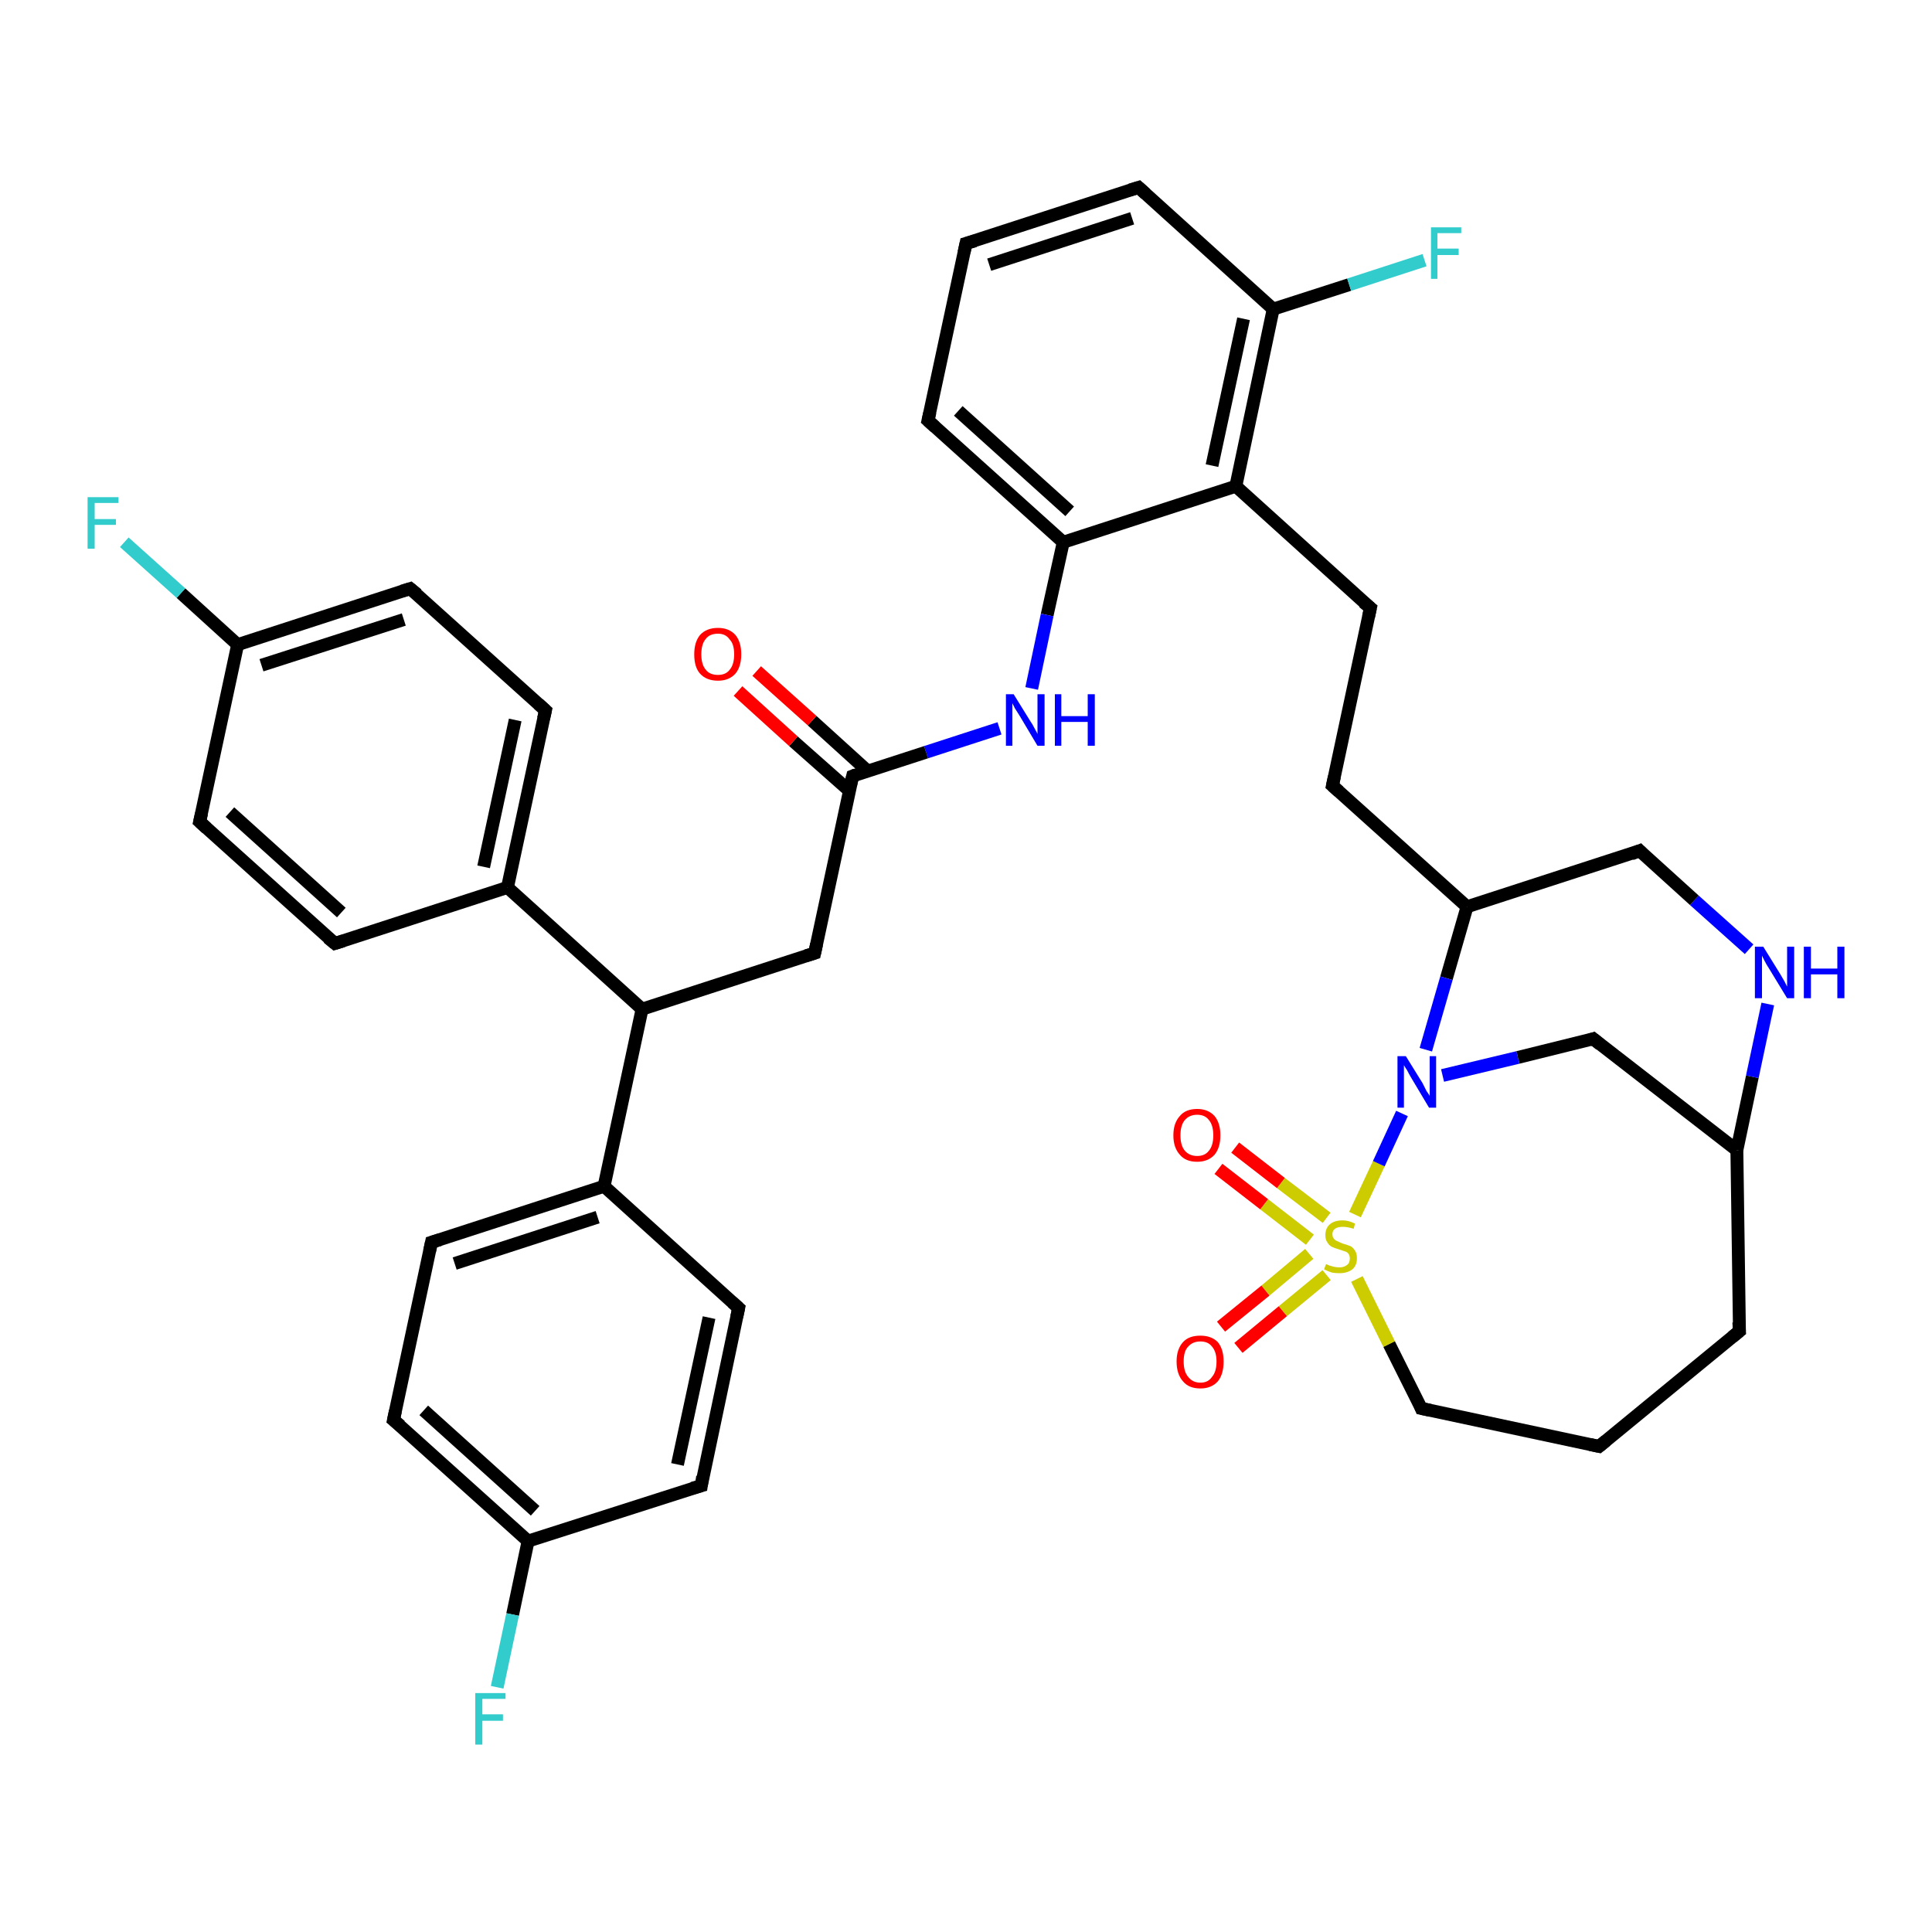 <?xml version='1.0' encoding='iso-8859-1'?>
<svg version='1.1' baseProfile='full'
              xmlns='http://www.w3.org/2000/svg'
                      xmlns:rdkit='http://www.rdkit.org/xml'
                      xmlns:xlink='http://www.w3.org/1999/xlink'
                  xml:space='preserve'
width='300px' height='300px' viewBox='0 0 300 300'>
<!-- END OF HEADER -->
<rect style='opacity:1.0;fill:#FFFFFF;stroke:none' width='300.0' height='300.0' x='0.0' y='0.0'> </rect>
<path class='bond-0 atom-0 atom-1' d='M 254.6,132.1 L 227.8,140.8' style='fill:none;fill-rule:evenodd;stroke:#000000;stroke-width:2.0px;stroke-linecap:butt;stroke-linejoin:miter;stroke-opacity:1' />
<path class='bond-1 atom-1 atom-2' d='M 227.8,140.8 L 224.6,151.9' style='fill:none;fill-rule:evenodd;stroke:#000000;stroke-width:2.0px;stroke-linecap:butt;stroke-linejoin:miter;stroke-opacity:1' />
<path class='bond-1 atom-1 atom-2' d='M 224.6,151.9 L 221.4,163.0' style='fill:none;fill-rule:evenodd;stroke:#0000FF;stroke-width:2.0px;stroke-linecap:butt;stroke-linejoin:miter;stroke-opacity:1' />
<path class='bond-2 atom-2 atom-3' d='M 224.0,167.0 L 235.7,164.2' style='fill:none;fill-rule:evenodd;stroke:#0000FF;stroke-width:2.0px;stroke-linecap:butt;stroke-linejoin:miter;stroke-opacity:1' />
<path class='bond-2 atom-2 atom-3' d='M 235.7,164.2 L 247.4,161.3' style='fill:none;fill-rule:evenodd;stroke:#000000;stroke-width:2.0px;stroke-linecap:butt;stroke-linejoin:miter;stroke-opacity:1' />
<path class='bond-3 atom-3 atom-4' d='M 247.4,161.3 L 269.7,178.6' style='fill:none;fill-rule:evenodd;stroke:#000000;stroke-width:2.0px;stroke-linecap:butt;stroke-linejoin:miter;stroke-opacity:1' />
<path class='bond-4 atom-4 atom-5' d='M 269.7,178.6 L 272.1,167.2' style='fill:none;fill-rule:evenodd;stroke:#000000;stroke-width:2.0px;stroke-linecap:butt;stroke-linejoin:miter;stroke-opacity:1' />
<path class='bond-4 atom-4 atom-5' d='M 272.1,167.2 L 274.5,155.9' style='fill:none;fill-rule:evenodd;stroke:#0000FF;stroke-width:2.0px;stroke-linecap:butt;stroke-linejoin:miter;stroke-opacity:1' />
<path class='bond-5 atom-4 atom-6' d='M 269.7,178.6 L 270.1,206.7' style='fill:none;fill-rule:evenodd;stroke:#000000;stroke-width:2.0px;stroke-linecap:butt;stroke-linejoin:miter;stroke-opacity:1' />
<path class='bond-6 atom-6 atom-7' d='M 270.1,206.7 L 248.3,224.6' style='fill:none;fill-rule:evenodd;stroke:#000000;stroke-width:2.0px;stroke-linecap:butt;stroke-linejoin:miter;stroke-opacity:1' />
<path class='bond-7 atom-7 atom-8' d='M 248.3,224.6 L 220.7,218.7' style='fill:none;fill-rule:evenodd;stroke:#000000;stroke-width:2.0px;stroke-linecap:butt;stroke-linejoin:miter;stroke-opacity:1' />
<path class='bond-8 atom-8 atom-9' d='M 220.7,218.7 L 215.7,208.7' style='fill:none;fill-rule:evenodd;stroke:#000000;stroke-width:2.0px;stroke-linecap:butt;stroke-linejoin:miter;stroke-opacity:1' />
<path class='bond-8 atom-8 atom-9' d='M 215.7,208.7 L 210.7,198.6' style='fill:none;fill-rule:evenodd;stroke:#CCCC00;stroke-width:2.0px;stroke-linecap:butt;stroke-linejoin:miter;stroke-opacity:1' />
<path class='bond-9 atom-9 atom-10' d='M 203.3,194.7 L 196.5,200.4' style='fill:none;fill-rule:evenodd;stroke:#CCCC00;stroke-width:2.0px;stroke-linecap:butt;stroke-linejoin:miter;stroke-opacity:1' />
<path class='bond-9 atom-9 atom-10' d='M 196.5,200.4 L 189.6,206.0' style='fill:none;fill-rule:evenodd;stroke:#FF0000;stroke-width:2.0px;stroke-linecap:butt;stroke-linejoin:miter;stroke-opacity:1' />
<path class='bond-9 atom-9 atom-10' d='M 206.0,198.0 L 199.2,203.6' style='fill:none;fill-rule:evenodd;stroke:#CCCC00;stroke-width:2.0px;stroke-linecap:butt;stroke-linejoin:miter;stroke-opacity:1' />
<path class='bond-9 atom-9 atom-10' d='M 199.2,203.6 L 192.3,209.3' style='fill:none;fill-rule:evenodd;stroke:#FF0000;stroke-width:2.0px;stroke-linecap:butt;stroke-linejoin:miter;stroke-opacity:1' />
<path class='bond-10 atom-9 atom-11' d='M 206.0,189.1 L 198.9,183.7' style='fill:none;fill-rule:evenodd;stroke:#CCCC00;stroke-width:2.0px;stroke-linecap:butt;stroke-linejoin:miter;stroke-opacity:1' />
<path class='bond-10 atom-9 atom-11' d='M 198.9,183.7 L 191.8,178.2' style='fill:none;fill-rule:evenodd;stroke:#FF0000;stroke-width:2.0px;stroke-linecap:butt;stroke-linejoin:miter;stroke-opacity:1' />
<path class='bond-10 atom-9 atom-11' d='M 203.4,192.5 L 196.3,187.0' style='fill:none;fill-rule:evenodd;stroke:#CCCC00;stroke-width:2.0px;stroke-linecap:butt;stroke-linejoin:miter;stroke-opacity:1' />
<path class='bond-10 atom-9 atom-11' d='M 196.3,187.0 L 189.2,181.5' style='fill:none;fill-rule:evenodd;stroke:#FF0000;stroke-width:2.0px;stroke-linecap:butt;stroke-linejoin:miter;stroke-opacity:1' />
<path class='bond-11 atom-1 atom-12' d='M 227.8,140.8 L 206.9,122.0' style='fill:none;fill-rule:evenodd;stroke:#000000;stroke-width:2.0px;stroke-linecap:butt;stroke-linejoin:miter;stroke-opacity:1' />
<path class='bond-12 atom-12 atom-13' d='M 206.9,122.0 L 212.8,94.4' style='fill:none;fill-rule:evenodd;stroke:#000000;stroke-width:2.0px;stroke-linecap:butt;stroke-linejoin:miter;stroke-opacity:1' />
<path class='bond-13 atom-13 atom-14' d='M 212.8,94.4 L 191.9,75.5' style='fill:none;fill-rule:evenodd;stroke:#000000;stroke-width:2.0px;stroke-linecap:butt;stroke-linejoin:miter;stroke-opacity:1' />
<path class='bond-14 atom-14 atom-15' d='M 191.9,75.5 L 197.7,48.0' style='fill:none;fill-rule:evenodd;stroke:#000000;stroke-width:2.0px;stroke-linecap:butt;stroke-linejoin:miter;stroke-opacity:1' />
<path class='bond-14 atom-14 atom-15' d='M 188.2,72.3 L 193.1,49.5' style='fill:none;fill-rule:evenodd;stroke:#000000;stroke-width:2.0px;stroke-linecap:butt;stroke-linejoin:miter;stroke-opacity:1' />
<path class='bond-15 atom-15 atom-16' d='M 197.7,48.0 L 209.5,44.2' style='fill:none;fill-rule:evenodd;stroke:#000000;stroke-width:2.0px;stroke-linecap:butt;stroke-linejoin:miter;stroke-opacity:1' />
<path class='bond-15 atom-15 atom-16' d='M 209.5,44.2 L 221.2,40.4' style='fill:none;fill-rule:evenodd;stroke:#33CCCC;stroke-width:2.0px;stroke-linecap:butt;stroke-linejoin:miter;stroke-opacity:1' />
<path class='bond-16 atom-15 atom-17' d='M 197.7,48.0 L 176.8,29.1' style='fill:none;fill-rule:evenodd;stroke:#000000;stroke-width:2.0px;stroke-linecap:butt;stroke-linejoin:miter;stroke-opacity:1' />
<path class='bond-17 atom-17 atom-18' d='M 176.8,29.1 L 150.0,37.8' style='fill:none;fill-rule:evenodd;stroke:#000000;stroke-width:2.0px;stroke-linecap:butt;stroke-linejoin:miter;stroke-opacity:1' />
<path class='bond-17 atom-17 atom-18' d='M 175.8,33.9 L 153.6,41.1' style='fill:none;fill-rule:evenodd;stroke:#000000;stroke-width:2.0px;stroke-linecap:butt;stroke-linejoin:miter;stroke-opacity:1' />
<path class='bond-18 atom-18 atom-19' d='M 150.0,37.8 L 144.1,65.3' style='fill:none;fill-rule:evenodd;stroke:#000000;stroke-width:2.0px;stroke-linecap:butt;stroke-linejoin:miter;stroke-opacity:1' />
<path class='bond-19 atom-19 atom-20' d='M 144.1,65.3 L 165.1,84.2' style='fill:none;fill-rule:evenodd;stroke:#000000;stroke-width:2.0px;stroke-linecap:butt;stroke-linejoin:miter;stroke-opacity:1' />
<path class='bond-19 atom-19 atom-20' d='M 148.8,63.8 L 166.1,79.4' style='fill:none;fill-rule:evenodd;stroke:#000000;stroke-width:2.0px;stroke-linecap:butt;stroke-linejoin:miter;stroke-opacity:1' />
<path class='bond-20 atom-20 atom-21' d='M 165.1,84.2 L 162.6,95.5' style='fill:none;fill-rule:evenodd;stroke:#000000;stroke-width:2.0px;stroke-linecap:butt;stroke-linejoin:miter;stroke-opacity:1' />
<path class='bond-20 atom-20 atom-21' d='M 162.6,95.5 L 160.2,106.9' style='fill:none;fill-rule:evenodd;stroke:#0000FF;stroke-width:2.0px;stroke-linecap:butt;stroke-linejoin:miter;stroke-opacity:1' />
<path class='bond-21 atom-21 atom-22' d='M 155.2,113.1 L 143.8,116.8' style='fill:none;fill-rule:evenodd;stroke:#0000FF;stroke-width:2.0px;stroke-linecap:butt;stroke-linejoin:miter;stroke-opacity:1' />
<path class='bond-21 atom-21 atom-22' d='M 143.8,116.8 L 132.4,120.5' style='fill:none;fill-rule:evenodd;stroke:#000000;stroke-width:2.0px;stroke-linecap:butt;stroke-linejoin:miter;stroke-opacity:1' />
<path class='bond-22 atom-22 atom-23' d='M 134.7,119.7 L 126.1,111.9' style='fill:none;fill-rule:evenodd;stroke:#000000;stroke-width:2.0px;stroke-linecap:butt;stroke-linejoin:miter;stroke-opacity:1' />
<path class='bond-22 atom-22 atom-23' d='M 126.1,111.9 L 117.5,104.2' style='fill:none;fill-rule:evenodd;stroke:#FF0000;stroke-width:2.0px;stroke-linecap:butt;stroke-linejoin:miter;stroke-opacity:1' />
<path class='bond-22 atom-22 atom-23' d='M 131.9,122.8 L 123.2,115.1' style='fill:none;fill-rule:evenodd;stroke:#000000;stroke-width:2.0px;stroke-linecap:butt;stroke-linejoin:miter;stroke-opacity:1' />
<path class='bond-22 atom-22 atom-23' d='M 123.2,115.1 L 114.6,107.3' style='fill:none;fill-rule:evenodd;stroke:#FF0000;stroke-width:2.0px;stroke-linecap:butt;stroke-linejoin:miter;stroke-opacity:1' />
<path class='bond-23 atom-22 atom-24' d='M 132.4,120.5 L 126.5,148.0' style='fill:none;fill-rule:evenodd;stroke:#000000;stroke-width:2.0px;stroke-linecap:butt;stroke-linejoin:miter;stroke-opacity:1' />
<path class='bond-24 atom-24 atom-25' d='M 126.5,148.0 L 99.7,156.7' style='fill:none;fill-rule:evenodd;stroke:#000000;stroke-width:2.0px;stroke-linecap:butt;stroke-linejoin:miter;stroke-opacity:1' />
<path class='bond-25 atom-25 atom-26' d='M 99.7,156.7 L 93.8,184.2' style='fill:none;fill-rule:evenodd;stroke:#000000;stroke-width:2.0px;stroke-linecap:butt;stroke-linejoin:miter;stroke-opacity:1' />
<path class='bond-26 atom-26 atom-27' d='M 93.8,184.2 L 67.0,192.9' style='fill:none;fill-rule:evenodd;stroke:#000000;stroke-width:2.0px;stroke-linecap:butt;stroke-linejoin:miter;stroke-opacity:1' />
<path class='bond-26 atom-26 atom-27' d='M 92.8,189.0 L 70.6,196.2' style='fill:none;fill-rule:evenodd;stroke:#000000;stroke-width:2.0px;stroke-linecap:butt;stroke-linejoin:miter;stroke-opacity:1' />
<path class='bond-27 atom-27 atom-28' d='M 67.0,192.9 L 61.1,220.5' style='fill:none;fill-rule:evenodd;stroke:#000000;stroke-width:2.0px;stroke-linecap:butt;stroke-linejoin:miter;stroke-opacity:1' />
<path class='bond-28 atom-28 atom-29' d='M 61.1,220.5 L 82.0,239.3' style='fill:none;fill-rule:evenodd;stroke:#000000;stroke-width:2.0px;stroke-linecap:butt;stroke-linejoin:miter;stroke-opacity:1' />
<path class='bond-28 atom-28 atom-29' d='M 65.8,219.0 L 83.1,234.6' style='fill:none;fill-rule:evenodd;stroke:#000000;stroke-width:2.0px;stroke-linecap:butt;stroke-linejoin:miter;stroke-opacity:1' />
<path class='bond-29 atom-29 atom-30' d='M 82.0,239.3 L 108.9,230.7' style='fill:none;fill-rule:evenodd;stroke:#000000;stroke-width:2.0px;stroke-linecap:butt;stroke-linejoin:miter;stroke-opacity:1' />
<path class='bond-30 atom-30 atom-31' d='M 108.9,230.7 L 114.7,203.1' style='fill:none;fill-rule:evenodd;stroke:#000000;stroke-width:2.0px;stroke-linecap:butt;stroke-linejoin:miter;stroke-opacity:1' />
<path class='bond-30 atom-30 atom-31' d='M 105.2,227.4 L 110.1,204.6' style='fill:none;fill-rule:evenodd;stroke:#000000;stroke-width:2.0px;stroke-linecap:butt;stroke-linejoin:miter;stroke-opacity:1' />
<path class='bond-31 atom-29 atom-32' d='M 82.0,239.3 L 79.6,250.7' style='fill:none;fill-rule:evenodd;stroke:#000000;stroke-width:2.0px;stroke-linecap:butt;stroke-linejoin:miter;stroke-opacity:1' />
<path class='bond-31 atom-29 atom-32' d='M 79.6,250.7 L 77.2,262.0' style='fill:none;fill-rule:evenodd;stroke:#33CCCC;stroke-width:2.0px;stroke-linecap:butt;stroke-linejoin:miter;stroke-opacity:1' />
<path class='bond-32 atom-25 atom-33' d='M 99.7,156.7 L 78.8,137.8' style='fill:none;fill-rule:evenodd;stroke:#000000;stroke-width:2.0px;stroke-linecap:butt;stroke-linejoin:miter;stroke-opacity:1' />
<path class='bond-33 atom-33 atom-34' d='M 78.8,137.8 L 84.7,110.3' style='fill:none;fill-rule:evenodd;stroke:#000000;stroke-width:2.0px;stroke-linecap:butt;stroke-linejoin:miter;stroke-opacity:1' />
<path class='bond-33 atom-33 atom-34' d='M 75.1,134.6 L 80.0,111.8' style='fill:none;fill-rule:evenodd;stroke:#000000;stroke-width:2.0px;stroke-linecap:butt;stroke-linejoin:miter;stroke-opacity:1' />
<path class='bond-34 atom-34 atom-35' d='M 84.7,110.3 L 63.7,91.4' style='fill:none;fill-rule:evenodd;stroke:#000000;stroke-width:2.0px;stroke-linecap:butt;stroke-linejoin:miter;stroke-opacity:1' />
<path class='bond-35 atom-35 atom-36' d='M 63.7,91.4 L 36.9,100.1' style='fill:none;fill-rule:evenodd;stroke:#000000;stroke-width:2.0px;stroke-linecap:butt;stroke-linejoin:miter;stroke-opacity:1' />
<path class='bond-35 atom-35 atom-36' d='M 62.7,96.2 L 40.6,103.3' style='fill:none;fill-rule:evenodd;stroke:#000000;stroke-width:2.0px;stroke-linecap:butt;stroke-linejoin:miter;stroke-opacity:1' />
<path class='bond-36 atom-36 atom-37' d='M 36.9,100.1 L 31.0,127.6' style='fill:none;fill-rule:evenodd;stroke:#000000;stroke-width:2.0px;stroke-linecap:butt;stroke-linejoin:miter;stroke-opacity:1' />
<path class='bond-37 atom-37 atom-38' d='M 31.0,127.6 L 52.0,146.5' style='fill:none;fill-rule:evenodd;stroke:#000000;stroke-width:2.0px;stroke-linecap:butt;stroke-linejoin:miter;stroke-opacity:1' />
<path class='bond-37 atom-37 atom-38' d='M 35.7,126.1 L 53.0,141.7' style='fill:none;fill-rule:evenodd;stroke:#000000;stroke-width:2.0px;stroke-linecap:butt;stroke-linejoin:miter;stroke-opacity:1' />
<path class='bond-38 atom-36 atom-39' d='M 36.9,100.1 L 28.1,92.1' style='fill:none;fill-rule:evenodd;stroke:#000000;stroke-width:2.0px;stroke-linecap:butt;stroke-linejoin:miter;stroke-opacity:1' />
<path class='bond-38 atom-36 atom-39' d='M 28.1,92.1 L 19.3,84.2' style='fill:none;fill-rule:evenodd;stroke:#33CCCC;stroke-width:2.0px;stroke-linecap:butt;stroke-linejoin:miter;stroke-opacity:1' />
<path class='bond-39 atom-5 atom-0' d='M 271.6,147.4 L 263.1,139.8' style='fill:none;fill-rule:evenodd;stroke:#0000FF;stroke-width:2.0px;stroke-linecap:butt;stroke-linejoin:miter;stroke-opacity:1' />
<path class='bond-39 atom-5 atom-0' d='M 263.1,139.8 L 254.6,132.1' style='fill:none;fill-rule:evenodd;stroke:#000000;stroke-width:2.0px;stroke-linecap:butt;stroke-linejoin:miter;stroke-opacity:1' />
<path class='bond-40 atom-9 atom-2' d='M 210.4,188.6 L 214.1,180.7' style='fill:none;fill-rule:evenodd;stroke:#CCCC00;stroke-width:2.0px;stroke-linecap:butt;stroke-linejoin:miter;stroke-opacity:1' />
<path class='bond-40 atom-9 atom-2' d='M 214.1,180.7 L 217.7,172.9' style='fill:none;fill-rule:evenodd;stroke:#0000FF;stroke-width:2.0px;stroke-linecap:butt;stroke-linejoin:miter;stroke-opacity:1' />
<path class='bond-41 atom-20 atom-14' d='M 165.1,84.2 L 191.9,75.5' style='fill:none;fill-rule:evenodd;stroke:#000000;stroke-width:2.0px;stroke-linecap:butt;stroke-linejoin:miter;stroke-opacity:1' />
<path class='bond-42 atom-31 atom-26' d='M 114.7,203.1 L 93.8,184.2' style='fill:none;fill-rule:evenodd;stroke:#000000;stroke-width:2.0px;stroke-linecap:butt;stroke-linejoin:miter;stroke-opacity:1' />
<path class='bond-43 atom-38 atom-33' d='M 52.0,146.5 L 78.8,137.8' style='fill:none;fill-rule:evenodd;stroke:#000000;stroke-width:2.0px;stroke-linecap:butt;stroke-linejoin:miter;stroke-opacity:1' />
<path d='M 253.3,132.6 L 254.6,132.1 L 255.0,132.5' style='fill:none;stroke:#000000;stroke-width:2.0px;stroke-linecap:butt;stroke-linejoin:miter;stroke-opacity:1;' />
<path d='M 246.8,161.5 L 247.4,161.3 L 248.5,162.2' style='fill:none;stroke:#000000;stroke-width:2.0px;stroke-linecap:butt;stroke-linejoin:miter;stroke-opacity:1;' />
<path d='M 270.0,205.3 L 270.1,206.7 L 269.0,207.6' style='fill:none;stroke:#000000;stroke-width:2.0px;stroke-linecap:butt;stroke-linejoin:miter;stroke-opacity:1;' />
<path d='M 249.4,223.7 L 248.3,224.6 L 246.9,224.3' style='fill:none;stroke:#000000;stroke-width:2.0px;stroke-linecap:butt;stroke-linejoin:miter;stroke-opacity:1;' />
<path d='M 222.1,219.0 L 220.7,218.7 L 220.5,218.2' style='fill:none;stroke:#000000;stroke-width:2.0px;stroke-linecap:butt;stroke-linejoin:miter;stroke-opacity:1;' />
<path d='M 207.9,122.9 L 206.9,122.0 L 207.2,120.6' style='fill:none;stroke:#000000;stroke-width:2.0px;stroke-linecap:butt;stroke-linejoin:miter;stroke-opacity:1;' />
<path d='M 212.5,95.8 L 212.8,94.4 L 211.7,93.5' style='fill:none;stroke:#000000;stroke-width:2.0px;stroke-linecap:butt;stroke-linejoin:miter;stroke-opacity:1;' />
<path d='M 177.9,30.1 L 176.8,29.1 L 175.5,29.5' style='fill:none;stroke:#000000;stroke-width:2.0px;stroke-linecap:butt;stroke-linejoin:miter;stroke-opacity:1;' />
<path d='M 151.4,37.4 L 150.0,37.8 L 149.7,39.2' style='fill:none;stroke:#000000;stroke-width:2.0px;stroke-linecap:butt;stroke-linejoin:miter;stroke-opacity:1;' />
<path d='M 144.4,64.0 L 144.1,65.3 L 145.2,66.3' style='fill:none;stroke:#000000;stroke-width:2.0px;stroke-linecap:butt;stroke-linejoin:miter;stroke-opacity:1;' />
<path d='M 132.9,120.3 L 132.4,120.5 L 132.1,121.8' style='fill:none;stroke:#000000;stroke-width:2.0px;stroke-linecap:butt;stroke-linejoin:miter;stroke-opacity:1;' />
<path d='M 126.8,146.6 L 126.5,148.0 L 125.2,148.4' style='fill:none;stroke:#000000;stroke-width:2.0px;stroke-linecap:butt;stroke-linejoin:miter;stroke-opacity:1;' />
<path d='M 68.3,192.5 L 67.0,192.9 L 66.7,194.3' style='fill:none;stroke:#000000;stroke-width:2.0px;stroke-linecap:butt;stroke-linejoin:miter;stroke-opacity:1;' />
<path d='M 61.4,219.1 L 61.1,220.5 L 62.2,221.4' style='fill:none;stroke:#000000;stroke-width:2.0px;stroke-linecap:butt;stroke-linejoin:miter;stroke-opacity:1;' />
<path d='M 107.5,231.1 L 108.9,230.7 L 109.1,229.3' style='fill:none;stroke:#000000;stroke-width:2.0px;stroke-linecap:butt;stroke-linejoin:miter;stroke-opacity:1;' />
<path d='M 114.4,204.5 L 114.7,203.1 L 113.7,202.2' style='fill:none;stroke:#000000;stroke-width:2.0px;stroke-linecap:butt;stroke-linejoin:miter;stroke-opacity:1;' />
<path d='M 84.4,111.6 L 84.7,110.3 L 83.6,109.3' style='fill:none;stroke:#000000;stroke-width:2.0px;stroke-linecap:butt;stroke-linejoin:miter;stroke-opacity:1;' />
<path d='M 64.8,92.3 L 63.7,91.4 L 62.4,91.8' style='fill:none;stroke:#000000;stroke-width:2.0px;stroke-linecap:butt;stroke-linejoin:miter;stroke-opacity:1;' />
<path d='M 31.3,126.3 L 31.0,127.6 L 32.1,128.6' style='fill:none;stroke:#000000;stroke-width:2.0px;stroke-linecap:butt;stroke-linejoin:miter;stroke-opacity:1;' />
<path d='M 50.9,145.6 L 52.0,146.5 L 53.3,146.1' style='fill:none;stroke:#000000;stroke-width:2.0px;stroke-linecap:butt;stroke-linejoin:miter;stroke-opacity:1;' />
<path class='atom-2' d='M 218.3 164.0
L 220.9 168.2
Q 221.1 168.6, 221.5 169.4
Q 222.0 170.1, 222.0 170.2
L 222.0 164.0
L 223.0 164.0
L 223.0 172.0
L 221.9 172.0
L 219.1 167.3
Q 218.8 166.8, 218.5 166.2
Q 218.1 165.6, 218.0 165.4
L 218.0 172.0
L 217.0 172.0
L 217.0 164.0
L 218.3 164.0
' fill='#0000FF'/>
<path class='atom-5' d='M 273.8 147.0
L 276.4 151.2
Q 276.7 151.7, 277.1 152.4
Q 277.5 153.2, 277.5 153.2
L 277.5 147.0
L 278.6 147.0
L 278.6 155.0
L 277.5 155.0
L 274.7 150.4
Q 274.3 149.8, 274.0 149.2
Q 273.7 148.6, 273.6 148.4
L 273.6 155.0
L 272.5 155.0
L 272.5 147.0
L 273.8 147.0
' fill='#0000FF'/>
<path class='atom-5' d='M 280.1 147.0
L 281.2 147.0
L 281.2 150.4
L 285.3 150.4
L 285.3 147.0
L 286.4 147.0
L 286.4 155.0
L 285.3 155.0
L 285.3 151.3
L 281.2 151.3
L 281.2 155.0
L 280.1 155.0
L 280.1 147.0
' fill='#0000FF'/>
<path class='atom-9' d='M 205.9 196.3
Q 206.0 196.3, 206.4 196.5
Q 206.7 196.6, 207.1 196.7
Q 207.6 196.8, 208.0 196.8
Q 208.7 196.8, 209.2 196.4
Q 209.6 196.1, 209.6 195.4
Q 209.6 195.0, 209.4 194.7
Q 209.2 194.4, 208.8 194.3
Q 208.5 194.2, 207.9 194.0
Q 207.2 193.8, 206.8 193.6
Q 206.4 193.4, 206.1 192.9
Q 205.8 192.5, 205.8 191.8
Q 205.8 190.8, 206.4 190.2
Q 207.1 189.5, 208.5 189.5
Q 209.4 189.5, 210.4 190.0
L 210.2 190.8
Q 209.2 190.5, 208.5 190.5
Q 207.7 190.5, 207.3 190.8
Q 206.9 191.1, 206.9 191.6
Q 206.9 192.1, 207.1 192.3
Q 207.3 192.6, 207.6 192.7
Q 208.0 192.9, 208.5 193.1
Q 209.2 193.3, 209.7 193.5
Q 210.1 193.7, 210.4 194.2
Q 210.7 194.6, 210.7 195.4
Q 210.7 196.5, 210.0 197.1
Q 209.2 197.7, 208.0 197.7
Q 207.3 197.7, 206.8 197.6
Q 206.2 197.4, 205.6 197.1
L 205.9 196.3
' fill='#CCCC00'/>
<path class='atom-10' d='M 182.7 211.4
Q 182.7 209.5, 183.7 208.4
Q 184.6 207.4, 186.4 207.4
Q 188.1 207.4, 189.1 208.4
Q 190.0 209.5, 190.0 211.4
Q 190.0 213.4, 189.1 214.5
Q 188.1 215.6, 186.4 215.6
Q 184.6 215.6, 183.7 214.5
Q 182.7 213.4, 182.7 211.4
M 186.4 214.7
Q 187.6 214.7, 188.2 213.8
Q 188.9 213.0, 188.9 211.4
Q 188.9 209.9, 188.2 209.1
Q 187.6 208.3, 186.4 208.3
Q 185.2 208.3, 184.5 209.1
Q 183.8 209.8, 183.8 211.4
Q 183.8 213.0, 184.5 213.8
Q 185.2 214.7, 186.4 214.7
' fill='#FF0000'/>
<path class='atom-11' d='M 182.2 176.3
Q 182.2 174.4, 183.2 173.3
Q 184.1 172.2, 185.9 172.2
Q 187.6 172.2, 188.6 173.3
Q 189.5 174.4, 189.5 176.3
Q 189.5 178.2, 188.6 179.3
Q 187.6 180.4, 185.9 180.4
Q 184.1 180.4, 183.2 179.3
Q 182.2 178.2, 182.2 176.3
M 185.9 179.5
Q 187.1 179.5, 187.7 178.7
Q 188.4 177.9, 188.4 176.3
Q 188.4 174.7, 187.7 173.9
Q 187.1 173.1, 185.9 173.1
Q 184.7 173.1, 184.0 173.9
Q 183.3 174.7, 183.3 176.3
Q 183.3 177.9, 184.0 178.7
Q 184.7 179.5, 185.9 179.5
' fill='#FF0000'/>
<path class='atom-16' d='M 222.2 35.3
L 226.9 35.3
L 226.9 36.2
L 223.2 36.2
L 223.2 38.6
L 226.5 38.6
L 226.5 39.6
L 223.2 39.6
L 223.2 43.3
L 222.2 43.3
L 222.2 35.3
' fill='#33CCCC'/>
<path class='atom-21' d='M 157.4 107.8
L 160.0 112.0
Q 160.3 112.4, 160.7 113.2
Q 161.1 113.9, 161.1 114.0
L 161.1 107.8
L 162.2 107.8
L 162.2 115.8
L 161.1 115.8
L 158.3 111.1
Q 158.0 110.6, 157.6 110.0
Q 157.3 109.4, 157.2 109.2
L 157.2 115.8
L 156.2 115.8
L 156.2 107.8
L 157.4 107.8
' fill='#0000FF'/>
<path class='atom-21' d='M 163.8 107.8
L 164.8 107.8
L 164.8 111.2
L 168.9 111.2
L 168.9 107.8
L 170.0 107.8
L 170.0 115.8
L 168.9 115.8
L 168.9 112.1
L 164.8 112.1
L 164.8 115.8
L 163.8 115.8
L 163.8 107.8
' fill='#0000FF'/>
<path class='atom-23' d='M 107.8 101.6
Q 107.8 99.7, 108.7 98.6
Q 109.7 97.5, 111.5 97.5
Q 113.2 97.5, 114.2 98.6
Q 115.1 99.7, 115.1 101.6
Q 115.1 103.5, 114.2 104.6
Q 113.2 105.7, 111.5 105.7
Q 109.7 105.7, 108.7 104.6
Q 107.8 103.6, 107.8 101.6
M 111.5 104.8
Q 112.7 104.8, 113.3 104.0
Q 114.0 103.2, 114.0 101.6
Q 114.0 100.0, 113.3 99.3
Q 112.7 98.4, 111.5 98.4
Q 110.2 98.4, 109.6 99.2
Q 108.9 100.0, 108.9 101.6
Q 108.9 103.2, 109.6 104.0
Q 110.2 104.8, 111.5 104.8
' fill='#FF0000'/>
<path class='atom-32' d='M 73.8 262.9
L 78.5 262.9
L 78.5 263.8
L 74.9 263.8
L 74.9 266.2
L 78.1 266.2
L 78.1 267.2
L 74.9 267.2
L 74.9 270.9
L 73.8 270.9
L 73.8 262.9
' fill='#33CCCC'/>
<path class='atom-39' d='M 13.6 77.2
L 18.4 77.2
L 18.4 78.1
L 14.7 78.1
L 14.7 80.6
L 18.0 80.6
L 18.0 81.5
L 14.7 81.5
L 14.7 85.2
L 13.6 85.2
L 13.6 77.2
' fill='#33CCCC'/>
</svg>
